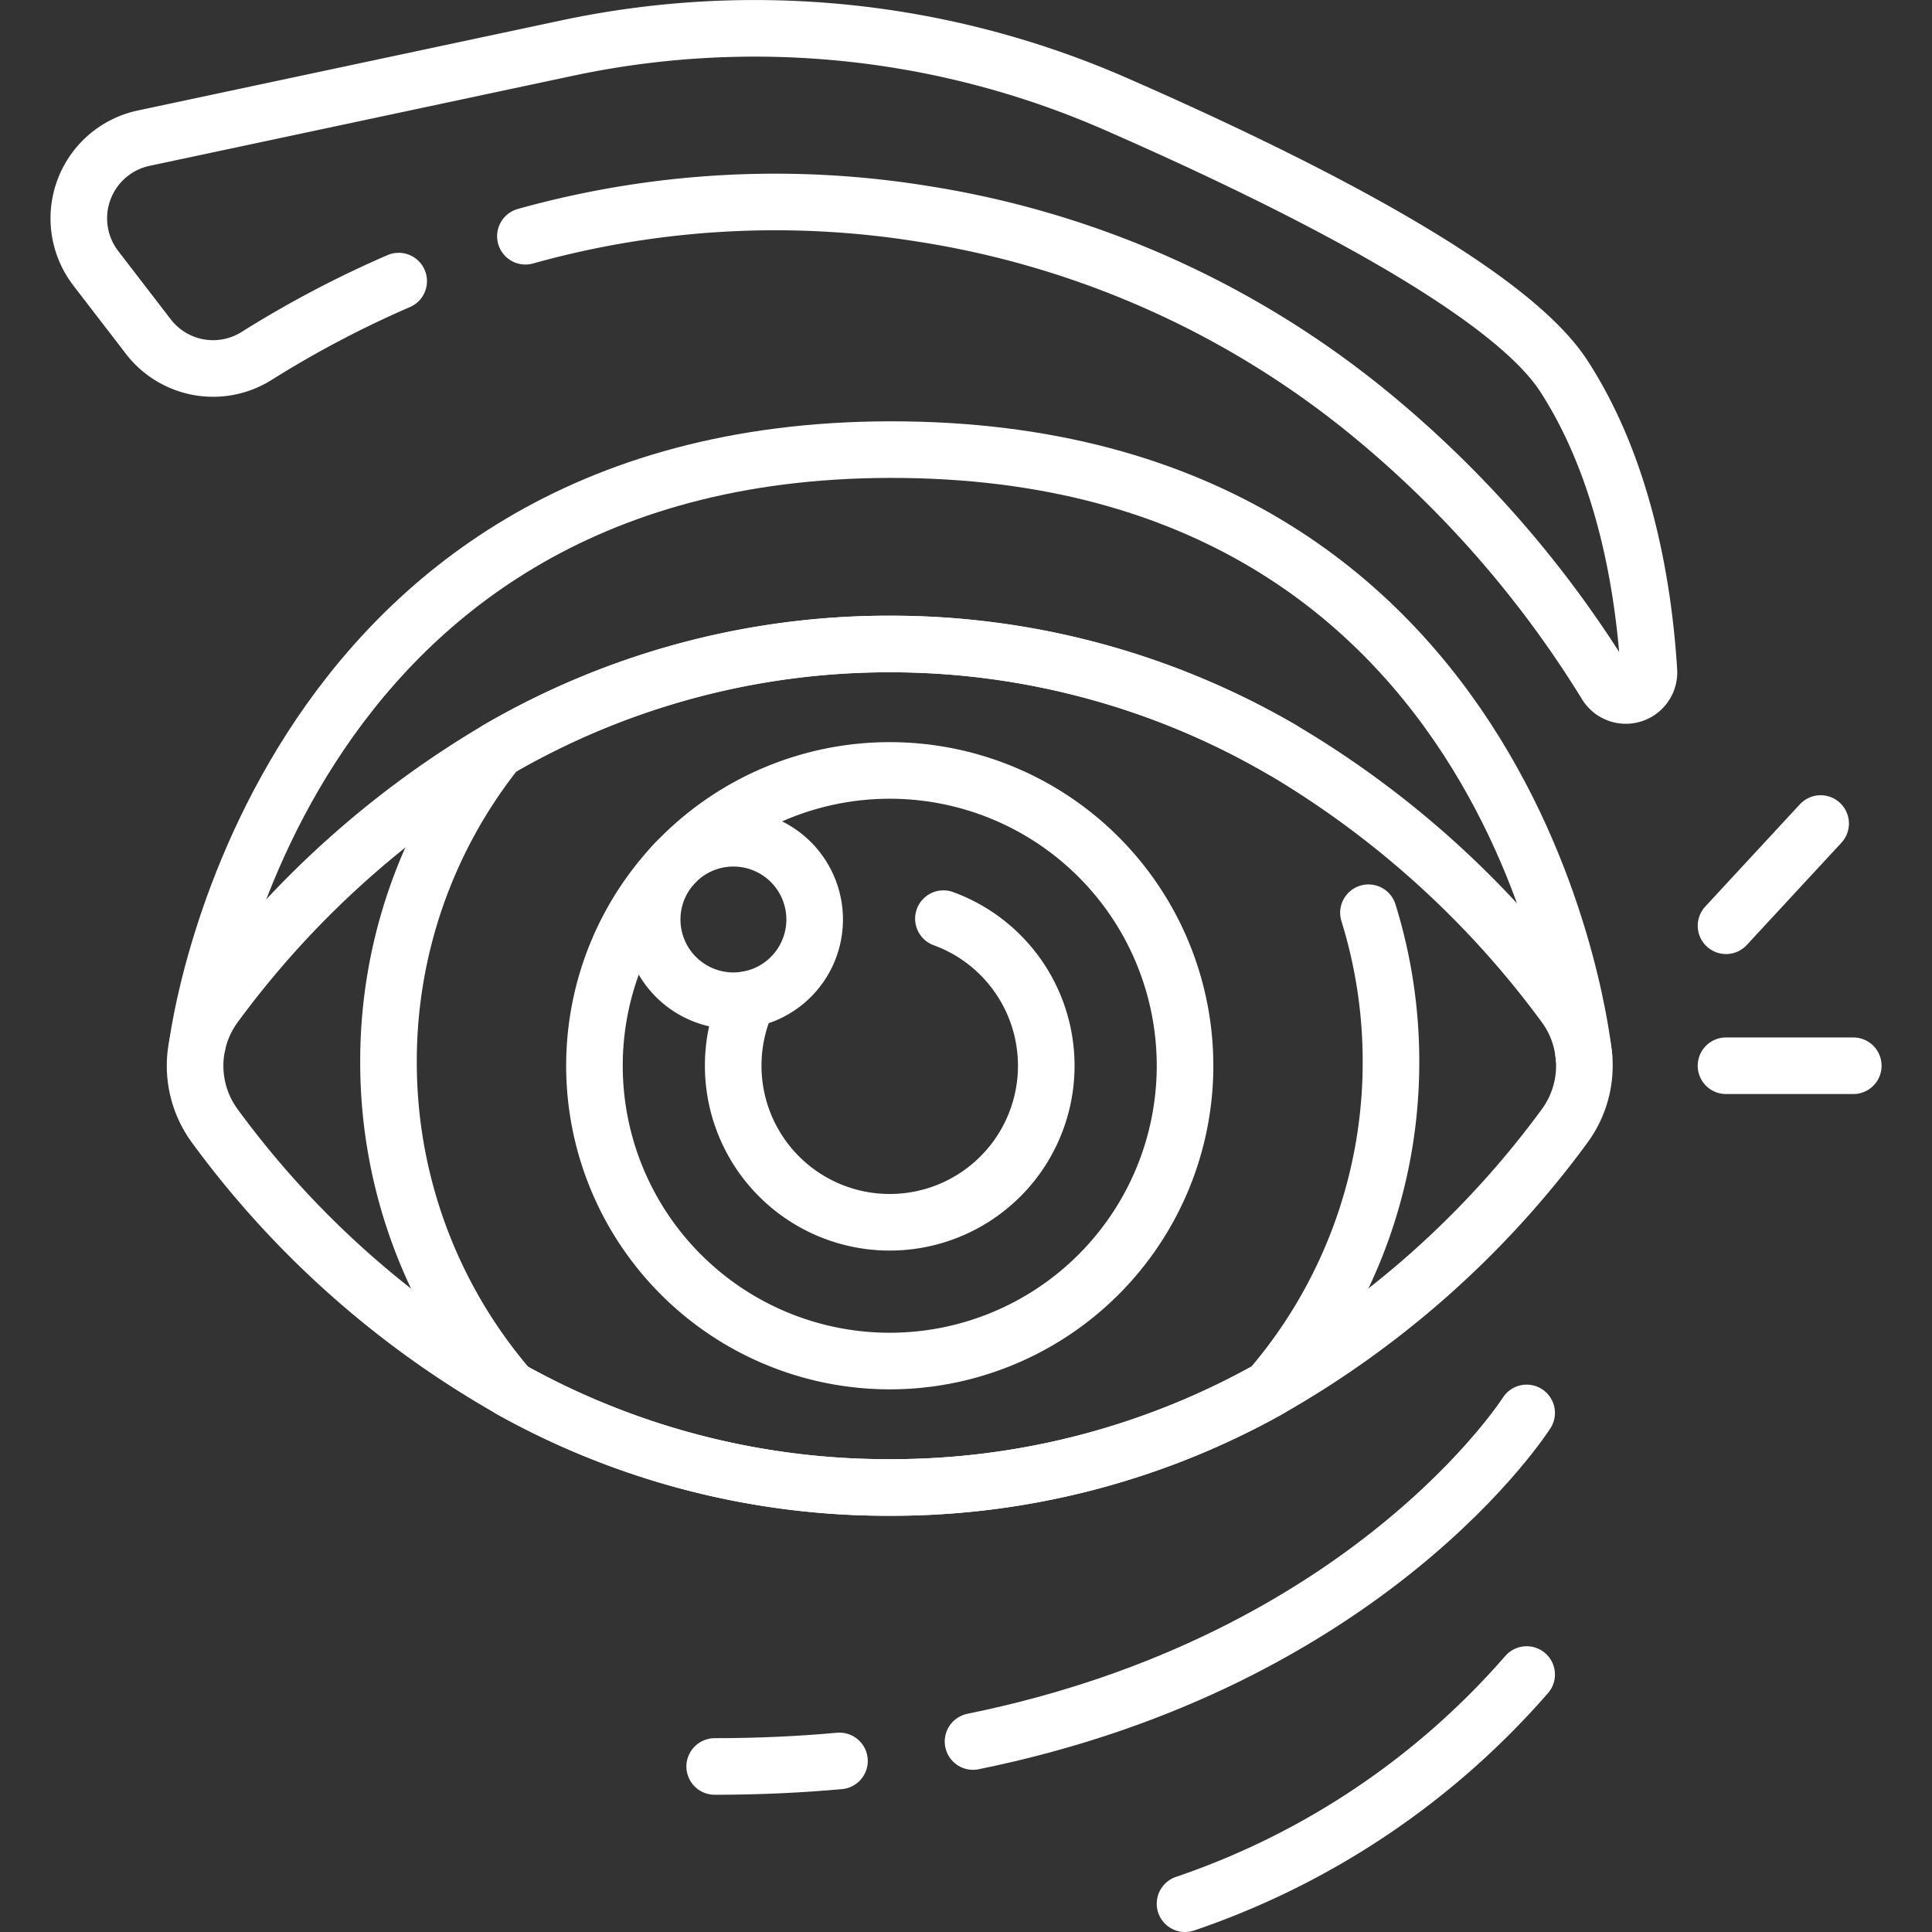 <svg xmlns="http://www.w3.org/2000/svg" xmlns:xlink="http://www.w3.org/1999/xlink" width="99" height="99" viewBox="0 0 99 99">
  <rect x="0" y="0" width="99" height="99" fill="#333333" stroke="none"/>
  <defs>
    <clipPath id="clip-path">
      <rect id="Rectangle_159" data-name="Rectangle 159" width="99" height="99" transform="translate(616 6203)" fill="#fff"/>
    </clipPath>
    <clipPath id="clip-path-2">
      <path id="path303" d="M0-99H99V0H0Z" fill="#fff"/>
    </clipPath>
  </defs>
  <g id="Mask_Group_33" data-name="Mask Group 33" transform="translate(-616 -6203)" clip-path="url(#clip-path)">
    <g id="g297" transform="translate(616 6302)">
      <g id="g299">
        <g id="g301" clip-path="url(#clip-path-2)">
          <g id="g307" transform="translate(20.429 -84.595)">
            <path id="path309" d="M0,0A54.221,54.221,0,0,0-7.292,3.842a4.187,4.187,0,0,1-5.541-1.006l-2.692-3.5a4.2,4.2,0,0,1,2.454-6.66l21.7-4.616a46.119,46.119,0,0,1,28.1,2.855C45.992-5.031,56.831.435,59.7,4.857c3.161,4.865,4.11,10.995,4.365,15.12a1.184,1.184,0,0,1-2.19.693A55.677,55.677,0,0,0,49.737,6.77,47.735,47.735,0,0,0,26.876-3.447,47.555,47.555,0,0,0,6.494-2.3" fill="none" stroke="#fff" stroke-linecap="round" stroke-linejoin="round" stroke-width="2.9"/>
          </g>
          <g id="g311" transform="translate(11.007 -41.304)">
            <path id="path313" d="M0,0A48.353,48.353,0,0,0,15.134,13.484a39.639,39.639,0,0,0,19.452,5.041,39.629,39.629,0,0,0,19.464-5.054A48.491,48.491,0,0,0,69.169,0a5.214,5.214,0,0,0,0-6.171A48.669,48.669,0,0,0,54.683-19.283a40.008,40.008,0,0,0-40.193,0A48.682,48.682,0,0,0,0-6.167,5.211,5.211,0,0,0,0,0Z" fill="none" stroke="#fff" stroke-linecap="round" stroke-linejoin="round" stroke-width="2.9"/>
          </g>
          <g id="g315" transform="translate(30.461 -44.389)">
            <path id="path317" d="M0,0A15.132,15.132,0,0,0,15.132,15.132,15.132,15.132,0,0,0,30.263,0,15.132,15.132,0,0,0,15.132-15.132,15.132,15.132,0,0,0,0,0Z" fill="none" stroke="#fff" stroke-linecap="round" stroke-linejoin="round" stroke-width="2.9"/>
          </g>
          <g id="g319" transform="translate(48.343 -51.926)">
            <path id="path321" d="M0,0A8.023,8.023,0,0,1,5.27,7.537a8.02,8.02,0,0,1-8.021,8.021,8.02,8.02,0,0,1-8.021-8.021,7.983,7.983,0,0,1,.754-3.4" fill="none" stroke="#fff" stroke-linecap="round" stroke-linejoin="round" stroke-width="2.9"/>
          </g>
          <g id="g323" transform="translate(33.419 -51.883)">
            <path id="path325" d="M0,0A4.163,4.163,0,0,0,4.163,4.163,4.163,4.163,0,0,0,8.326,0,4.163,4.163,0,0,0,4.163-4.163,4.163,4.163,0,0,0,0,0Z" fill="none" stroke="#fff" stroke-linecap="round" stroke-linejoin="round" stroke-width="2.9"/>
          </g>
          <g id="g327" transform="translate(65.689 -60.587)">
            <path id="path329" d="M0,0A39.674,39.674,0,0,0-20.1-5.413,39.675,39.675,0,0,0-40.193,0,25.567,25.567,0,0,0-45.781,16a25.59,25.59,0,0,0,6.232,16.772A39.639,39.639,0,0,0-20.1,37.809,39.629,39.629,0,0,0-.632,32.755,25.6,25.6,0,0,0,5.588,16,25.677,25.677,0,0,0,4.434,8.358" fill="none" stroke="#fff" stroke-linecap="round" stroke-linejoin="round" stroke-width="2.9"/>
          </g>
          <g id="g331" transform="translate(81.166 -44.854)">
            <path id="path333" d="M0,0S-2.937-31.164-35.574-31.107C-67.278-31.052-71.05-.635-71.05-.635" fill="none" stroke="#fff" stroke-linecap="round" stroke-linejoin="round" stroke-width="2.9"/>
          </g>
          <g id="g335" transform="translate(93.294 -56.801)">
            <path id="path337" d="M0,0-4.849,5.239" fill="none" stroke="#fff" stroke-linecap="round" stroke-linejoin="round" stroke-width="2.9"/>
          </g>
          <g id="g339" transform="translate(88.444 -44.389)">
            <path id="path341" d="M0,0H6.523" fill="none" stroke="#fff" stroke-linecap="round" stroke-linejoin="round" stroke-width="2.9"/>
          </g>
          <g id="g343" transform="translate(43.017 -8.766)">
            <path id="path345" d="M0,0C-2.031.184-4.162.284-6.395.284" fill="none" stroke="#fff" stroke-linecap="round" stroke-linejoin="round" stroke-width="2.9"/>
          </g>
          <g id="g347" transform="translate(78.229 -26.599)">
            <path id="path349" d="M0,0S-8.051,12.709-28.369,16.838" fill="none" stroke="#fff" stroke-linecap="round" stroke-linejoin="round" stroke-width="2.9"/>
          </g>
          <g id="g351" transform="translate(78.229 -13.193)">
            <path id="path353" d="M0,0A40.457,40.457,0,0,1-17.505,11.743" fill="none" stroke="#fff" stroke-linecap="round" stroke-linejoin="round" stroke-width="2.9"/>
          </g>
        </g>
      </g>
    </g>
  </g>
</svg>
